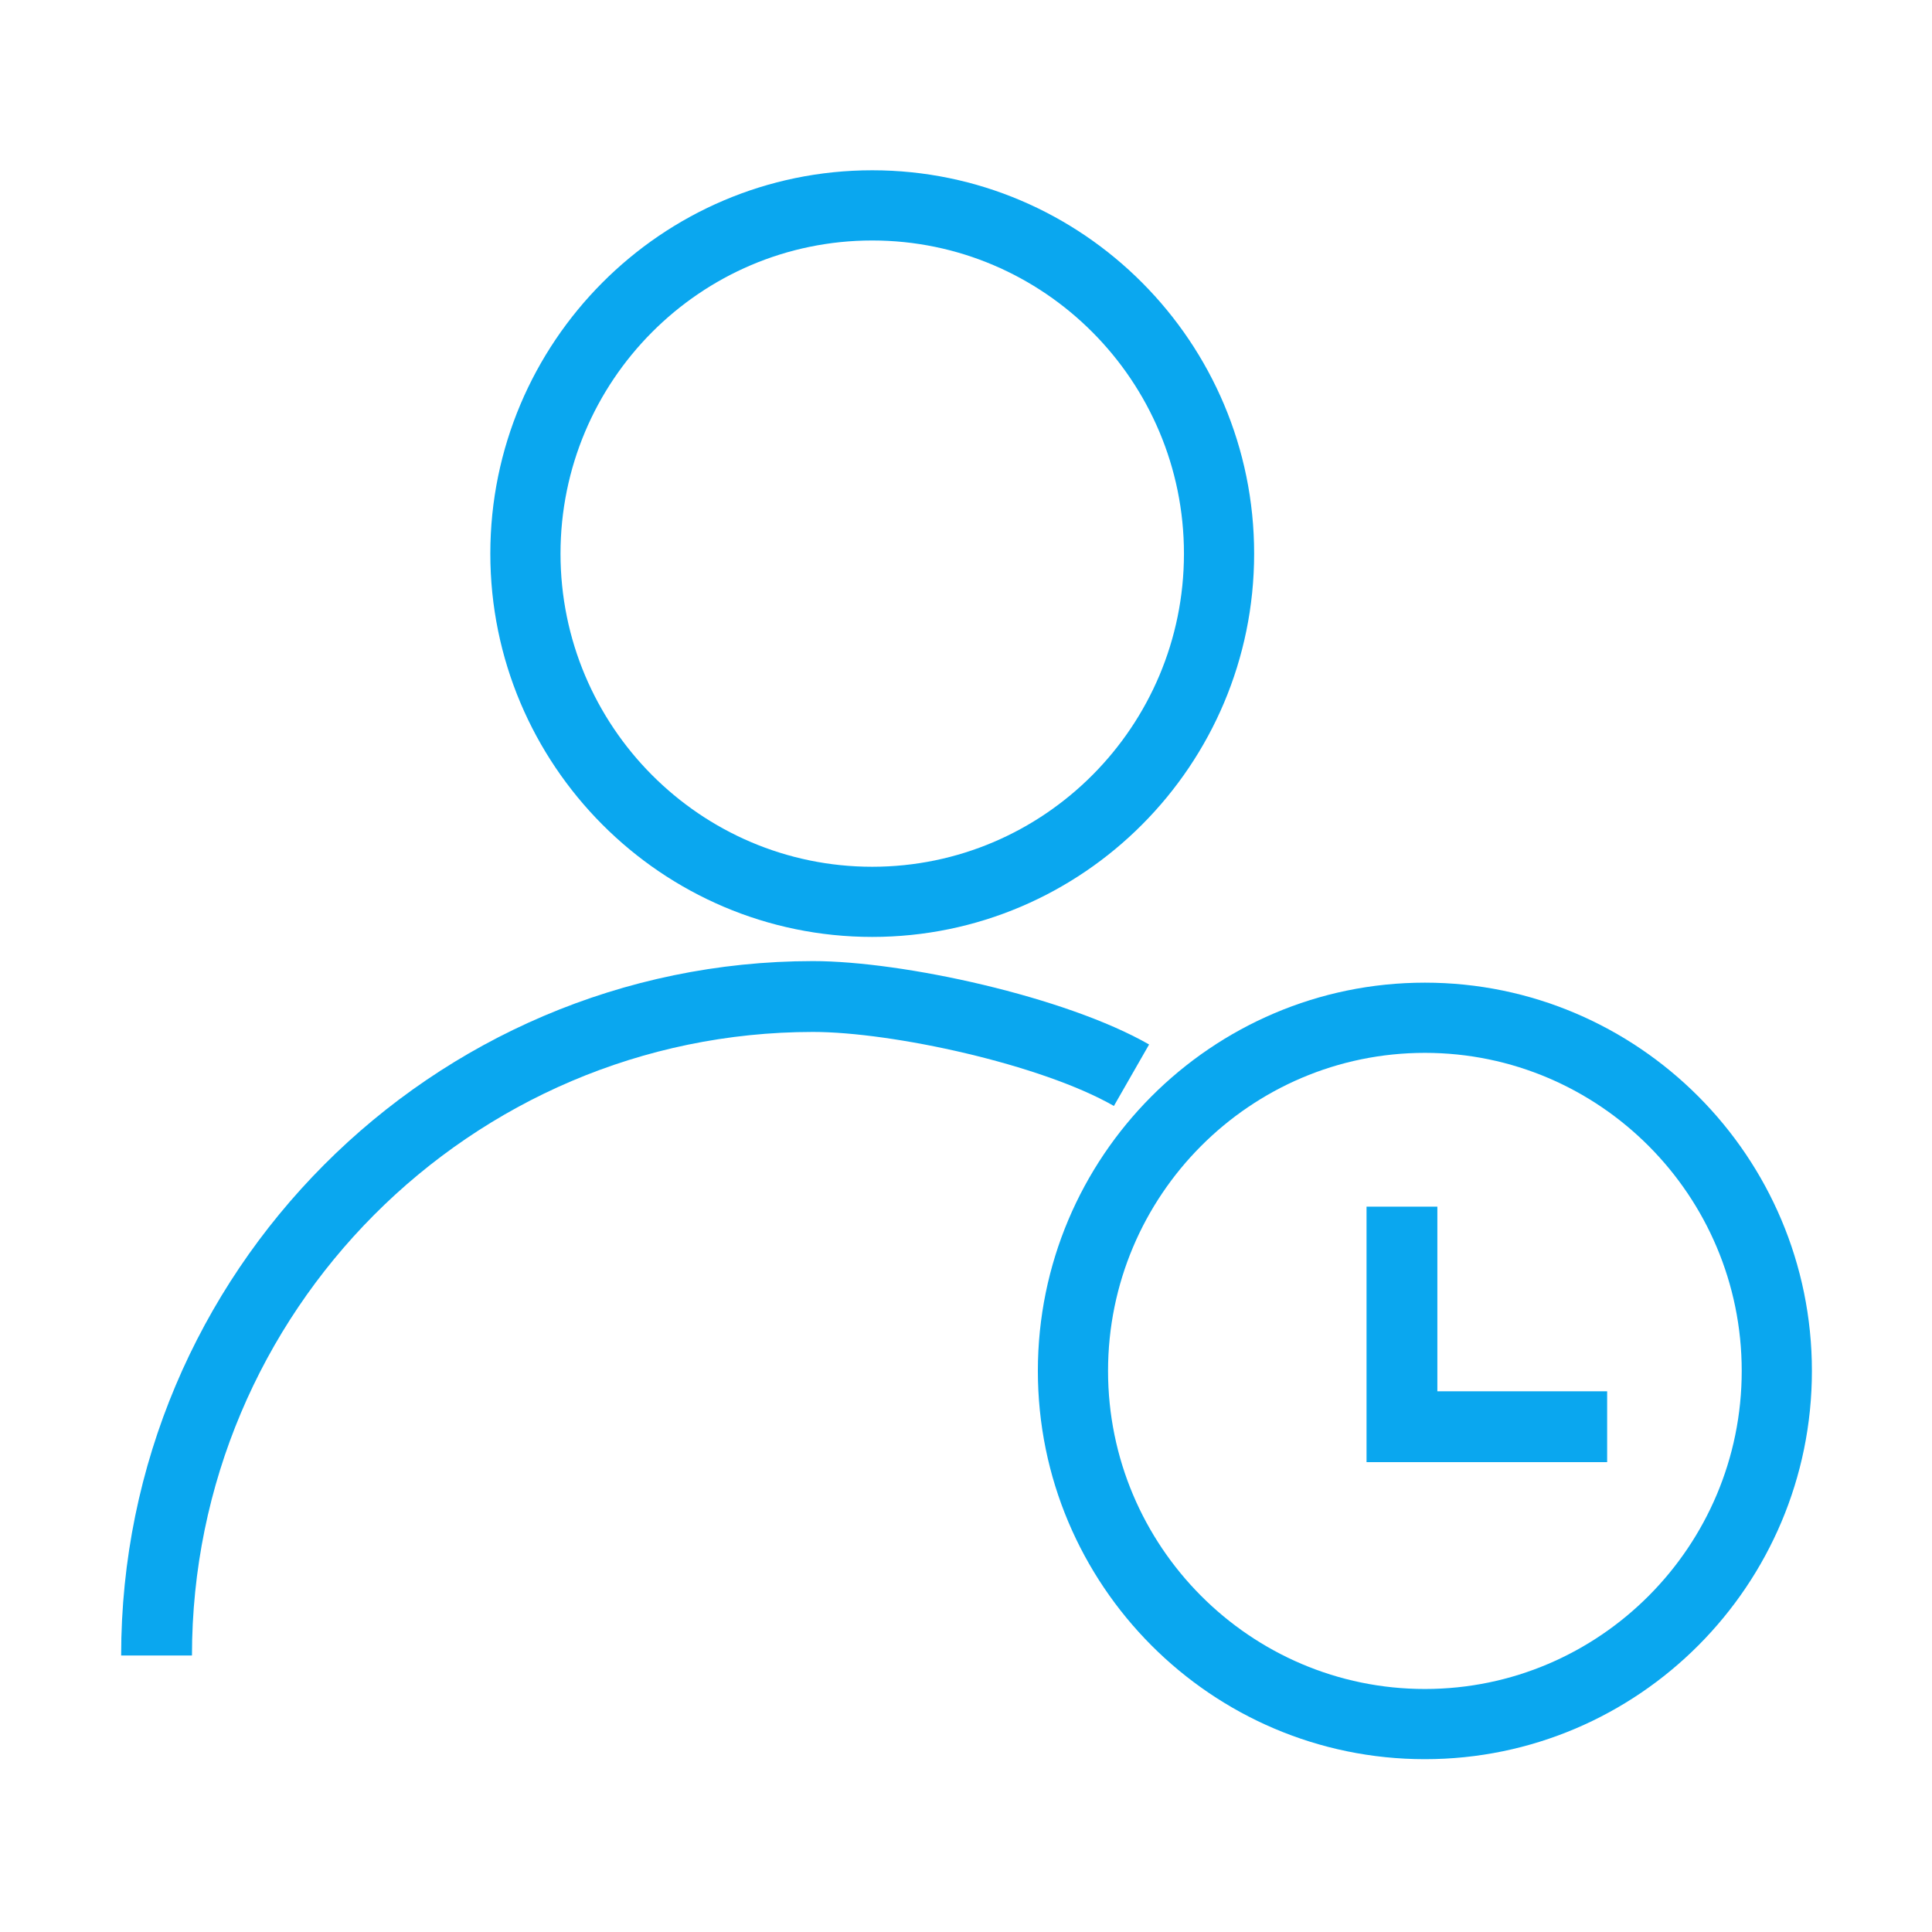 <svg t="1680514984709" class="icon" viewBox="0 0 1024 1024" version="1.1" xmlns="http://www.w3.org/2000/svg" p-id="2771" width="128" height="128"><path d="M462.3 496.59c111.62 0 202.42-91.14 202.42-203.16 0-112.03-90.8-203.18-202.42-203.18S259.88 181.4 259.88 293.43c0 112.02 90.8 203.16 202.42 203.16z m0-369.13c91.11 0 165.22 74.46 165.22 165.98 0 91.51-74.11 165.96-165.22 165.96s-165.22-74.45-165.22-165.96c0-91.53 74.11-165.98 165.22-165.98zM755.22 520.83c-113.11 0-205.13 92.31-205.13 205.78S642.11 932.4 755.22 932.4s205.13-92.31 205.13-205.78-92.02-205.79-205.13-205.79z m0 374.37c-92.6 0-167.93-75.63-167.93-168.58s75.33-168.58 167.93-168.58 167.93 75.63 167.93 168.58S847.83 895.2 755.22 895.2z" fill="#0aa7ef" p-id="2772"></path><path d="M609.05 553.6c-44.16-25.3-130.47-44.2-178.17-44.2-202.18 0.11-366.67 165.22-366.67 368.05h37.54c0-182.14 147.66-330.41 329.15-330.5 42.09 0 120.92 17.14 159.49 39.23l18.66-32.58zM761.83 639.56h-37.54v135.39h127.53v-37.54h-89.99z" fill="#0aa7ef" p-id="2773"></path></svg>